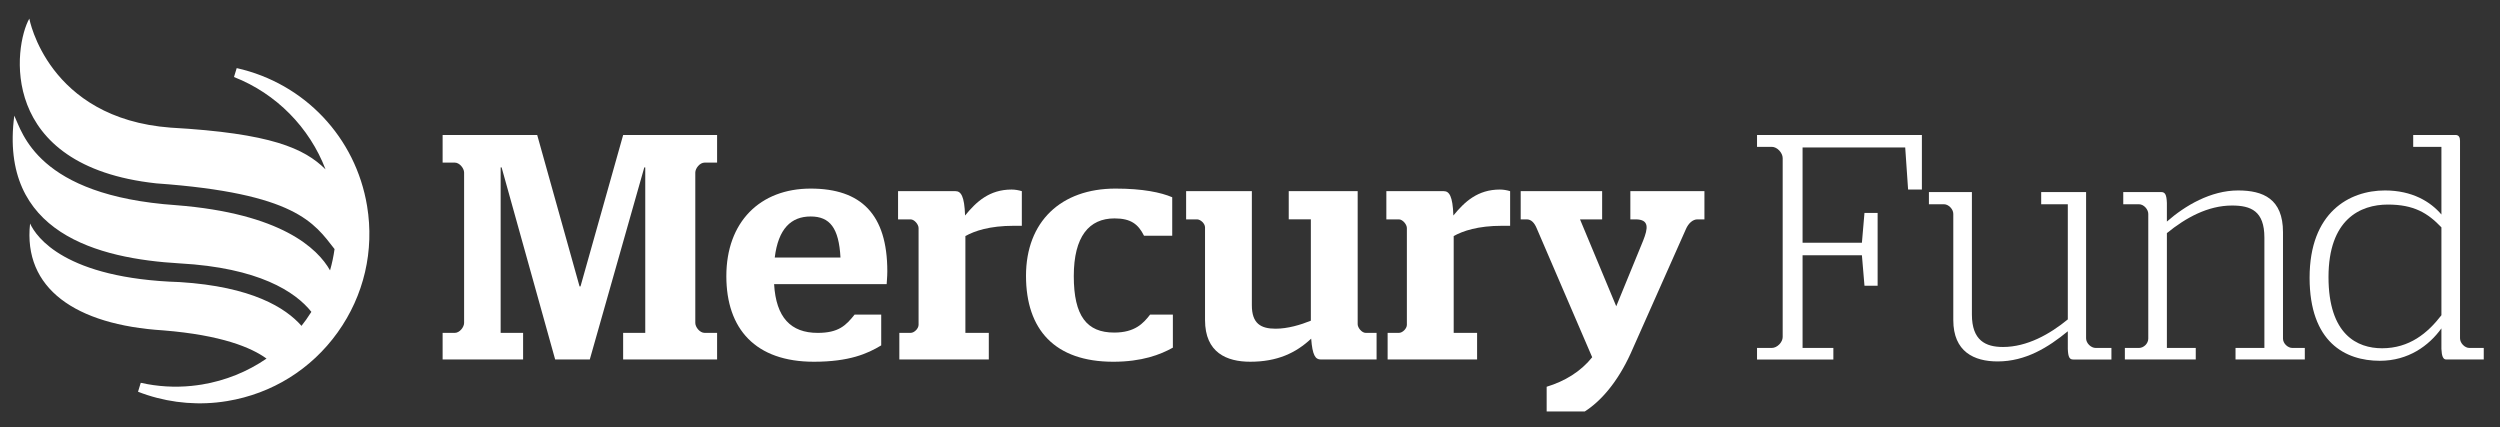 <?xml version="1.0" encoding="utf-8"?>
<!-- Generator: Adobe Illustrator 15.1.0, SVG Export Plug-In . SVG Version: 6.00 Build 0)  -->
<!DOCTYPE svg PUBLIC "-//W3C//DTD SVG 1.1//EN" "http://www.w3.org/Graphics/SVG/1.1/DTD/svg11.dtd">
<svg version="1.1" id="Layer_1" xmlns="http://www.w3.org/2000/svg" xmlns:xlink="http://www.w3.org/1999/xlink" x="0px" y="0px"
	 width="755px" height="129px" viewBox="24.5 514.5 755 129" enable-background="new 24.5 514.5 755 129" xml:space="preserve">
<rect x="24.5" y="514.5" width="755" height="129" fill="#333333" stroke="none"/>
<g id="Layer_1_1_">
	<g>
		<path fill="#FFFFFF" d="M192.16,623.067l-16.172-58.005h-0.291v49.968h6.78v8.037H158.17v-8.037h3.68
			c1.453,0,2.809-1.743,2.809-3.001v-45.418c0-1.258-1.356-3.004-2.809-3.004h-3.68v-8.328h28.567l12.784,45.706h0.291
			l12.877-45.706h28.372v8.328h-3.776c-1.452,0-2.806,1.743-2.806,3.004v45.415c0,1.258,1.354,3.001,2.806,3.001h3.776v8.038
			h-28.375v-8.038h6.681v-49.965h-0.291l-16.462,58.005H192.16z"/>
		<path fill="#FFFFFF" d="M258.28,600.311c0.581,10.071,5.037,14.72,13.171,14.72c6.294,0,8.52-2.229,11.137-5.52h8.038v9.296
			c-4.163,2.519-9.682,4.938-20.334,4.938c-17.624,0-26.437-9.876-26.437-25.856c0-16.363,10.167-26.435,25.467-26.435
			c15.204,0,23.146,7.745,23.146,24.982c0,1.743-0.195,3.39-0.195,3.875H258.28z M258.474,592.272h19.852
			c-0.482-8.909-3.195-12.395-9.005-12.395C263.413,579.878,259.541,583.559,258.474,592.272z"/>
		<path fill="#FFFFFF" d="M296.099,615.03h3.39c1.162,0,2.42-1.354,2.42-2.42v-29.247c0-1.065-1.258-2.614-2.42-2.614h-3.776v-8.521
			h17.334c1.644,0,2.71,1.453,2.904,7.358c3.391-4.165,7.358-7.843,14.042-7.843c1.066,0,2.13,0.194,3.098,0.484v10.461h-2.42
			c-7.358,0-11.814,1.549-14.624,3.097v29.244h7.071v8.037h-27.019L296.099,615.03L296.099,615.03z"/>
		<path fill="#FFFFFF" d="M334.353,597.792c0-16.363,10.554-26.339,27.019-26.339c8.232,0,13.752,1.162,17.139,2.615v11.619h-8.52
			c-1.743-3.486-3.971-5.229-8.909-5.229c-7.649,0-12.3,5.423-12.3,17.432c0,12.107,3.971,17.046,12.203,17.046
			c6.293,0,8.812-2.809,10.845-5.423h6.876v9.975c-3.776,2.13-9.392,4.259-18.011,4.259
			C343.067,623.744,334.353,614.06,334.353,597.792z"/>
		<path fill="#FFFFFF" d="M388.42,611.157v-27.988c0-1.162-1.356-2.42-2.42-2.42h-3.291v-8.521h19.852v34.473
			c0,5.52,2.711,7.068,7.167,7.068c3.68,0,7.553-1.162,10.651-2.42v-30.601h-6.681v-8.521h20.819v40.189
			c0,1.066,1.258,2.612,2.42,2.612h3.291v8.037H423.38c-1.646,0-2.519-1.258-2.904-6.295c-4.648,4.357-10.267,6.972-18.4,6.972
			C395.005,623.744,388.42,621.034,388.42,611.157z"/>
		<path fill="#FFFFFF" d="M443.566,615.03h3.391c1.161,0,2.419-1.354,2.419-2.42v-29.247c0-1.065-1.258-2.614-2.419-2.614h-3.777
			v-8.521h17.334c1.645,0,2.71,1.453,2.905,7.358c3.39-4.165,7.358-7.843,14.042-7.843c1.066,0,2.129,0.194,3.097,0.484v10.461
			h-2.42c-7.358,0-11.814,1.549-14.623,3.097v29.244h7.067v8.037h-27.019v-8.037H443.566z"/>
		<path fill="#FFFFFF" d="M491.591,638.754v-7.456c5.424-1.645,10.266-4.553,13.752-8.907l-16.753-38.929
			c-0.68-1.646-1.646-2.713-3.004-2.713h-1.838v-8.521h24.596v8.521h-6.682l10.942,26.243l8.137-19.853
			c1.452-3.681,1.935-6.391-2.324-6.391h-1.551v-8.521h22.371v8.521h-2.13c-1.356,0-2.713,1.162-3.488,3.004l-16.654,37.474
			c-3.971,8.714-9.005,14.431-13.848,17.527H491.591L491.591,638.754z"/>
		<path fill="#FFFFFF" d="M555.121,619.579h4.456c1.646,0,3.294-1.743,3.294-3.294v-54.051c0-1.551-1.647-3.39-3.294-3.39h-4.456
			v-3.582h49.789v16.468h-4.166l-0.871-12.691h-30.998v28.77h17.92l0.776-9.008h3.971v21.986h-3.971l-0.776-9.202h-17.92v27.994
			h9.299v3.488h-23.053V619.579z"/>
		<path fill="#FFFFFF" d="M614.395,611.152v-32.063c0-1.453-1.452-2.905-2.809-2.905h-4.552v-3.681h12.981v37.002
			c0,7.847,4.165,9.784,9.396,9.784c7.266,0,14.142-3.876,19.567-8.329v-34.776h-8.04v-3.681h13.56v44.171
			c0,1.453,1.452,2.905,2.905,2.905h4.746v3.488h-11.526c-1.066,0-1.551-0.581-1.647-3.195v-5.327
			c-5.908,4.843-12.69,9.106-21.214,9.106C620.692,623.648,614.395,620.741,614.395,611.152z"/>
		<path fill="#FFFFFF" d="M666.209,619.579h4.262c1.452,0,2.809-1.356,2.809-2.809v-37.682c0-1.357-1.356-2.905-2.809-2.905h-4.747
			v-3.681h11.431c1.162,0,1.647,0.677,1.743,3.294v5.618c5.52-4.843,13.27-9.397,21.505-9.397c7.556,0,13.56,2.519,13.56,12.593
			v32.16c0,1.452,1.452,2.809,2.81,2.809h3.778v3.488h-20.923v-3.488h8.717v-33.321c0-8.041-4.066-9.688-9.783-9.688
			c-7.265,0-13.949,3.68-19.663,8.331v34.678h8.718v3.488h-21.409v-3.488H666.209z"/>
		<path fill="#FFFFFF" d="M721.997,598.365c0-19.762,12.012-26.348,22.763-26.348c8.235,0,13.754,3.391,17.049,7.266v-20.438h-8.523
			v-3.582h12.784c0.971,0,1.356,0.677,1.356,1.743v59.668c0,1.453,1.453,2.905,2.81,2.905h4.357v3.488h-11.335
			c-0.968,0-1.356-1.065-1.452-3.195v-6.198c-3.776,5.231-9.976,9.783-18.6,9.783C732.748,623.454,721.997,617.836,721.997,598.365z
			 M761.809,609.699v-26.541c-4.166-4.357-8.329-6.879-16.178-6.879c-8.331,0-17.923,4.456-17.923,21.891
			c0,17.436,8.721,21.505,16.178,21.505C752.12,619.678,757.643,615.123,761.809,609.699z"/>
	</g>
	<path fill="#FFFFFF" d="M135.358,576.701c-3.428-20.698-18.885-37.043-39.373-41.633l-0.822,2.693
		c12.812,5.007,22.82,15.281,27.652,27.888c-6.41-6.339-16.396-10.896-46.777-12.601c-37.21-2.804-42.683-32.93-42.683-32.93
		c-4.651,8.183-9.833,44.532,38.345,49.759c42.129,3.003,47.671,11.951,53.837,19.844c-0.31,2.179-0.754,4.327-1.362,6.432
		c-3.749-6.64-14.796-17.199-46.503-19.688c-42.037-2.896-46.468-22.118-48.854-27.035c-4.648,35.492,25.3,43.18,49.959,44.612
		c23.85,1.308,34.944,8.562,39.762,14.64c-0.507,0.798-1.028,1.587-1.584,2.365c-0.455,0.633-0.921,1.253-1.403,1.861
		c-4.755-5.427-14.952-11.858-36.742-13.218c-34.637-1.082-43.349-13.582-45.224-17.692c-2.148,19.6,13.703,30.608,40.247,32.277
		c17.635,1.428,26.602,5.196,31.162,8.518c-5.769,3.963-12.387,6.648-19.504,7.832c-1.027,0.164-2.047,0.302-3.072,0.405
		l-0.003,0.003c-5.158,0.521-10.343,0.208-15.404-0.929l-0.825,2.699c7.498,2.93,15.695,4.053,23.705,3.247
		c1.083-0.109,2.17-0.257,3.267-0.438c13.505-2.233,25.333-9.589,33.305-20.715C134.429,603.761,137.589,590.212,135.358,576.701z"
		/>
</g>
<g id="Layer_2">
</g>
</svg>
